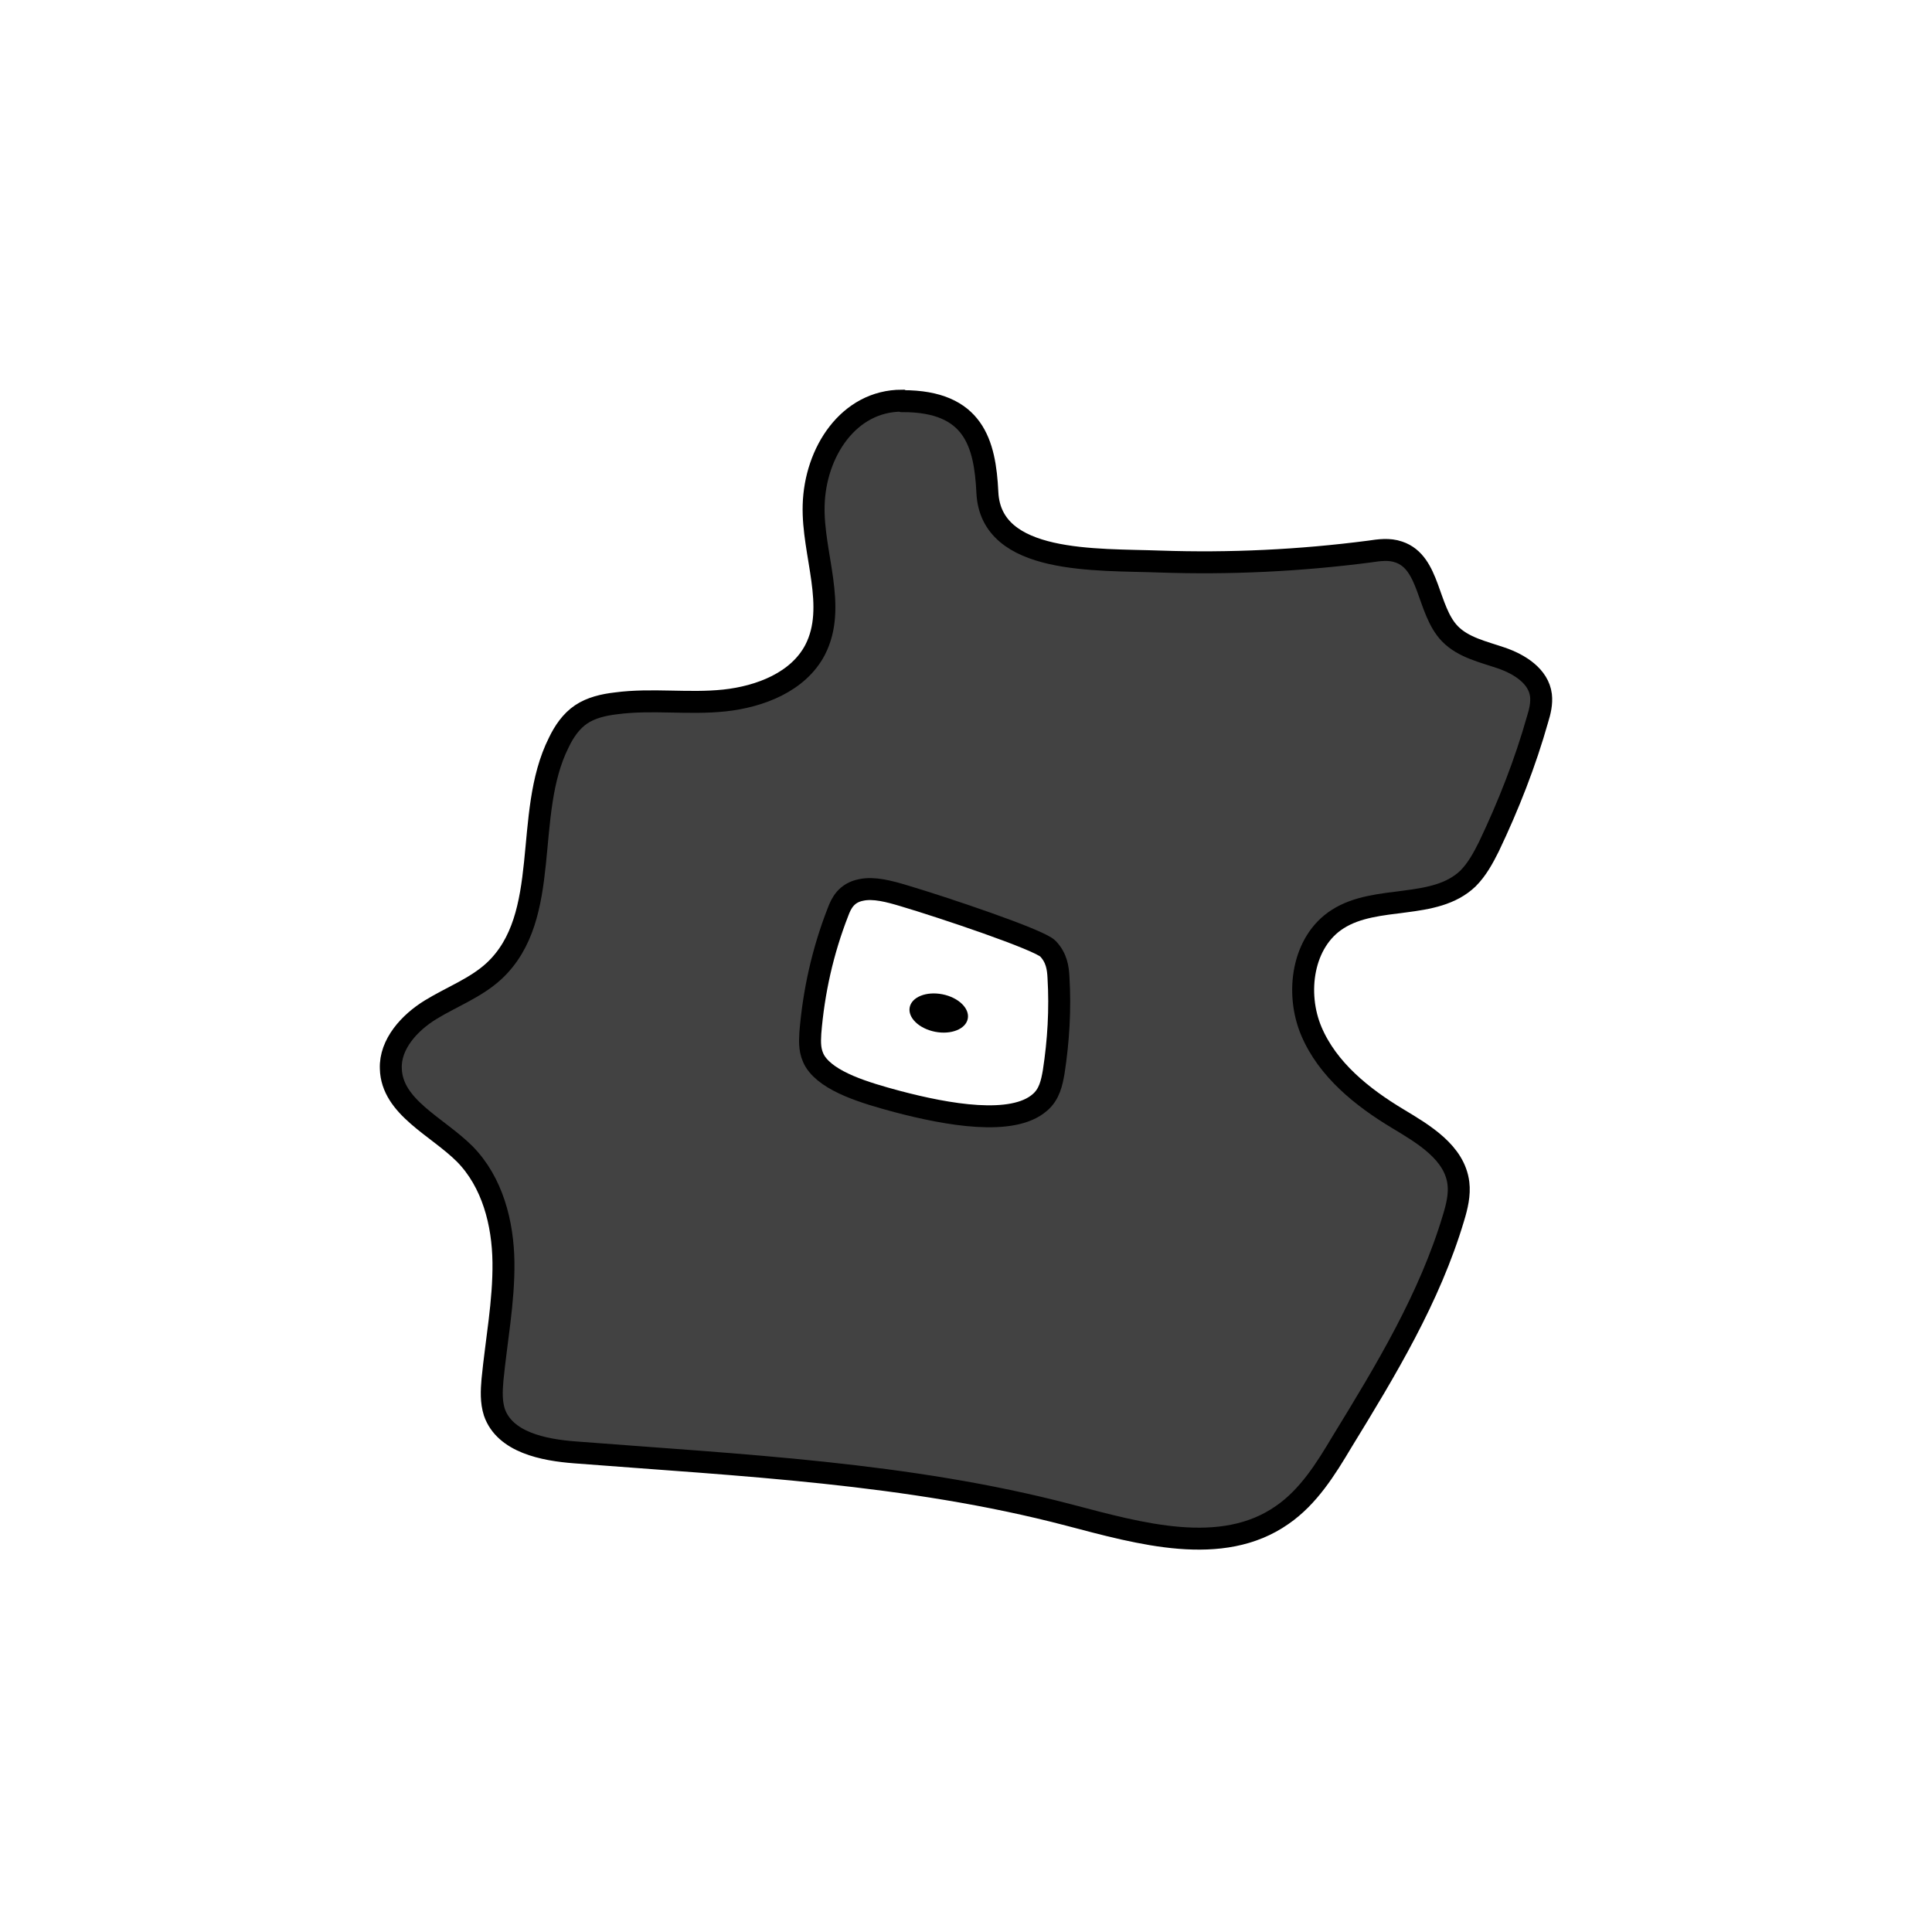 <svg width="1760" height="1760" viewBox="0 0 1760 1760" fill="none" xmlns="http://www.w3.org/2000/svg">
<rect width="1760" height="1760" fill="white"/>
<path d="M821.645 365C772.953 365 742.521 411.969 741.217 460.243C739.912 504.603 762.954 552.442 742.521 592.017C727.305 621.156 692.525 634.637 659.919 638.117C627.313 641.596 593.837 636.377 561.231 640.726C549.928 642.031 538.624 644.64 529.495 650.729C520.365 656.817 513.844 666.385 509.062 676.388C476.021 742.058 503.845 834.691 449.936 884.705C433.415 899.926 411.243 908.189 392.115 919.931C372.986 931.674 355.161 951.244 356.031 973.424C356.9 1008.65 398.201 1026.05 423.416 1051.27C448.632 1076.93 458.196 1114.33 458.631 1149.99C459.066 1185.65 452.11 1221.32 448.632 1256.98C447.762 1266.98 447.327 1276.98 450.371 1286.55C459.935 1313.95 495.15 1320.91 523.843 1323.08C674.7 1334.82 827.296 1341.78 973.372 1380.05C1038.15 1397.02 1112.93 1418.76 1168.14 1380.05C1192.05 1363.53 1207.7 1338.3 1222.48 1313.52C1262.48 1248.28 1302.48 1182.18 1324.21 1109.11C1327.26 1099.11 1329.86 1088.24 1328.56 1077.8C1325.08 1049.97 1297.26 1033.44 1273.35 1019.09C1240.74 999.518 1209.44 974.294 1194.66 939.502C1179.88 904.71 1186.4 857.741 1218.57 837.3C1253.78 814.686 1306.82 829.472 1337.25 800.334C1345.52 792.071 1351.17 781.634 1356.38 771.196C1374.21 733.795 1389.42 695.089 1400.73 655.078C1402.9 648.12 1404.64 640.726 1403.77 633.333C1401.6 615.937 1384.21 605.064 1367.69 599.411C1351.17 593.757 1332.91 589.843 1320.73 577.231C1299.87 555.486 1302.91 512.431 1274.22 502.863C1265.52 499.819 1256.39 501.124 1247.7 502.428C1184.22 510.691 1120.32 513.736 1056.84 511.561C999.022 509.387 902.508 514.606 899.464 448.501C897.291 404.141 887.292 365.435 822.514 365.435L821.645 365Z" fill="#424242" stroke="black" stroke-width="20" stroke-miterlimit="10"/>
<path d="M823.384 815.991C810.341 812.076 795.995 808.162 784.257 810.772C771.214 813.381 766.432 822.514 763.389 830.777C749.477 866.439 741.217 903.405 738.173 941.241C737.739 949.504 737.304 958.203 742.521 966.901C754.259 985.601 788.169 995.604 817.297 1003.43C863.381 1015.61 922.506 1026.05 947.287 1004.3C955.982 996.909 958.156 986.471 959.895 976.468C964.242 948.2 965.981 919.496 964.242 890.358C963.807 881.66 962.503 872.527 954.678 864.264C946.852 856.001 858.598 826.428 823.384 815.991Z" fill="white" stroke="black" stroke-width="20" stroke-miterlimit="10"/>
<path d="M881.61 928.051C883.467 918.625 873.133 908.649 858.528 905.769C843.922 902.89 830.576 908.196 828.719 917.623C826.862 927.049 837.196 937.025 851.802 939.904C866.407 942.784 879.753 937.477 881.61 928.051Z" fill="black"/>
</svg>
